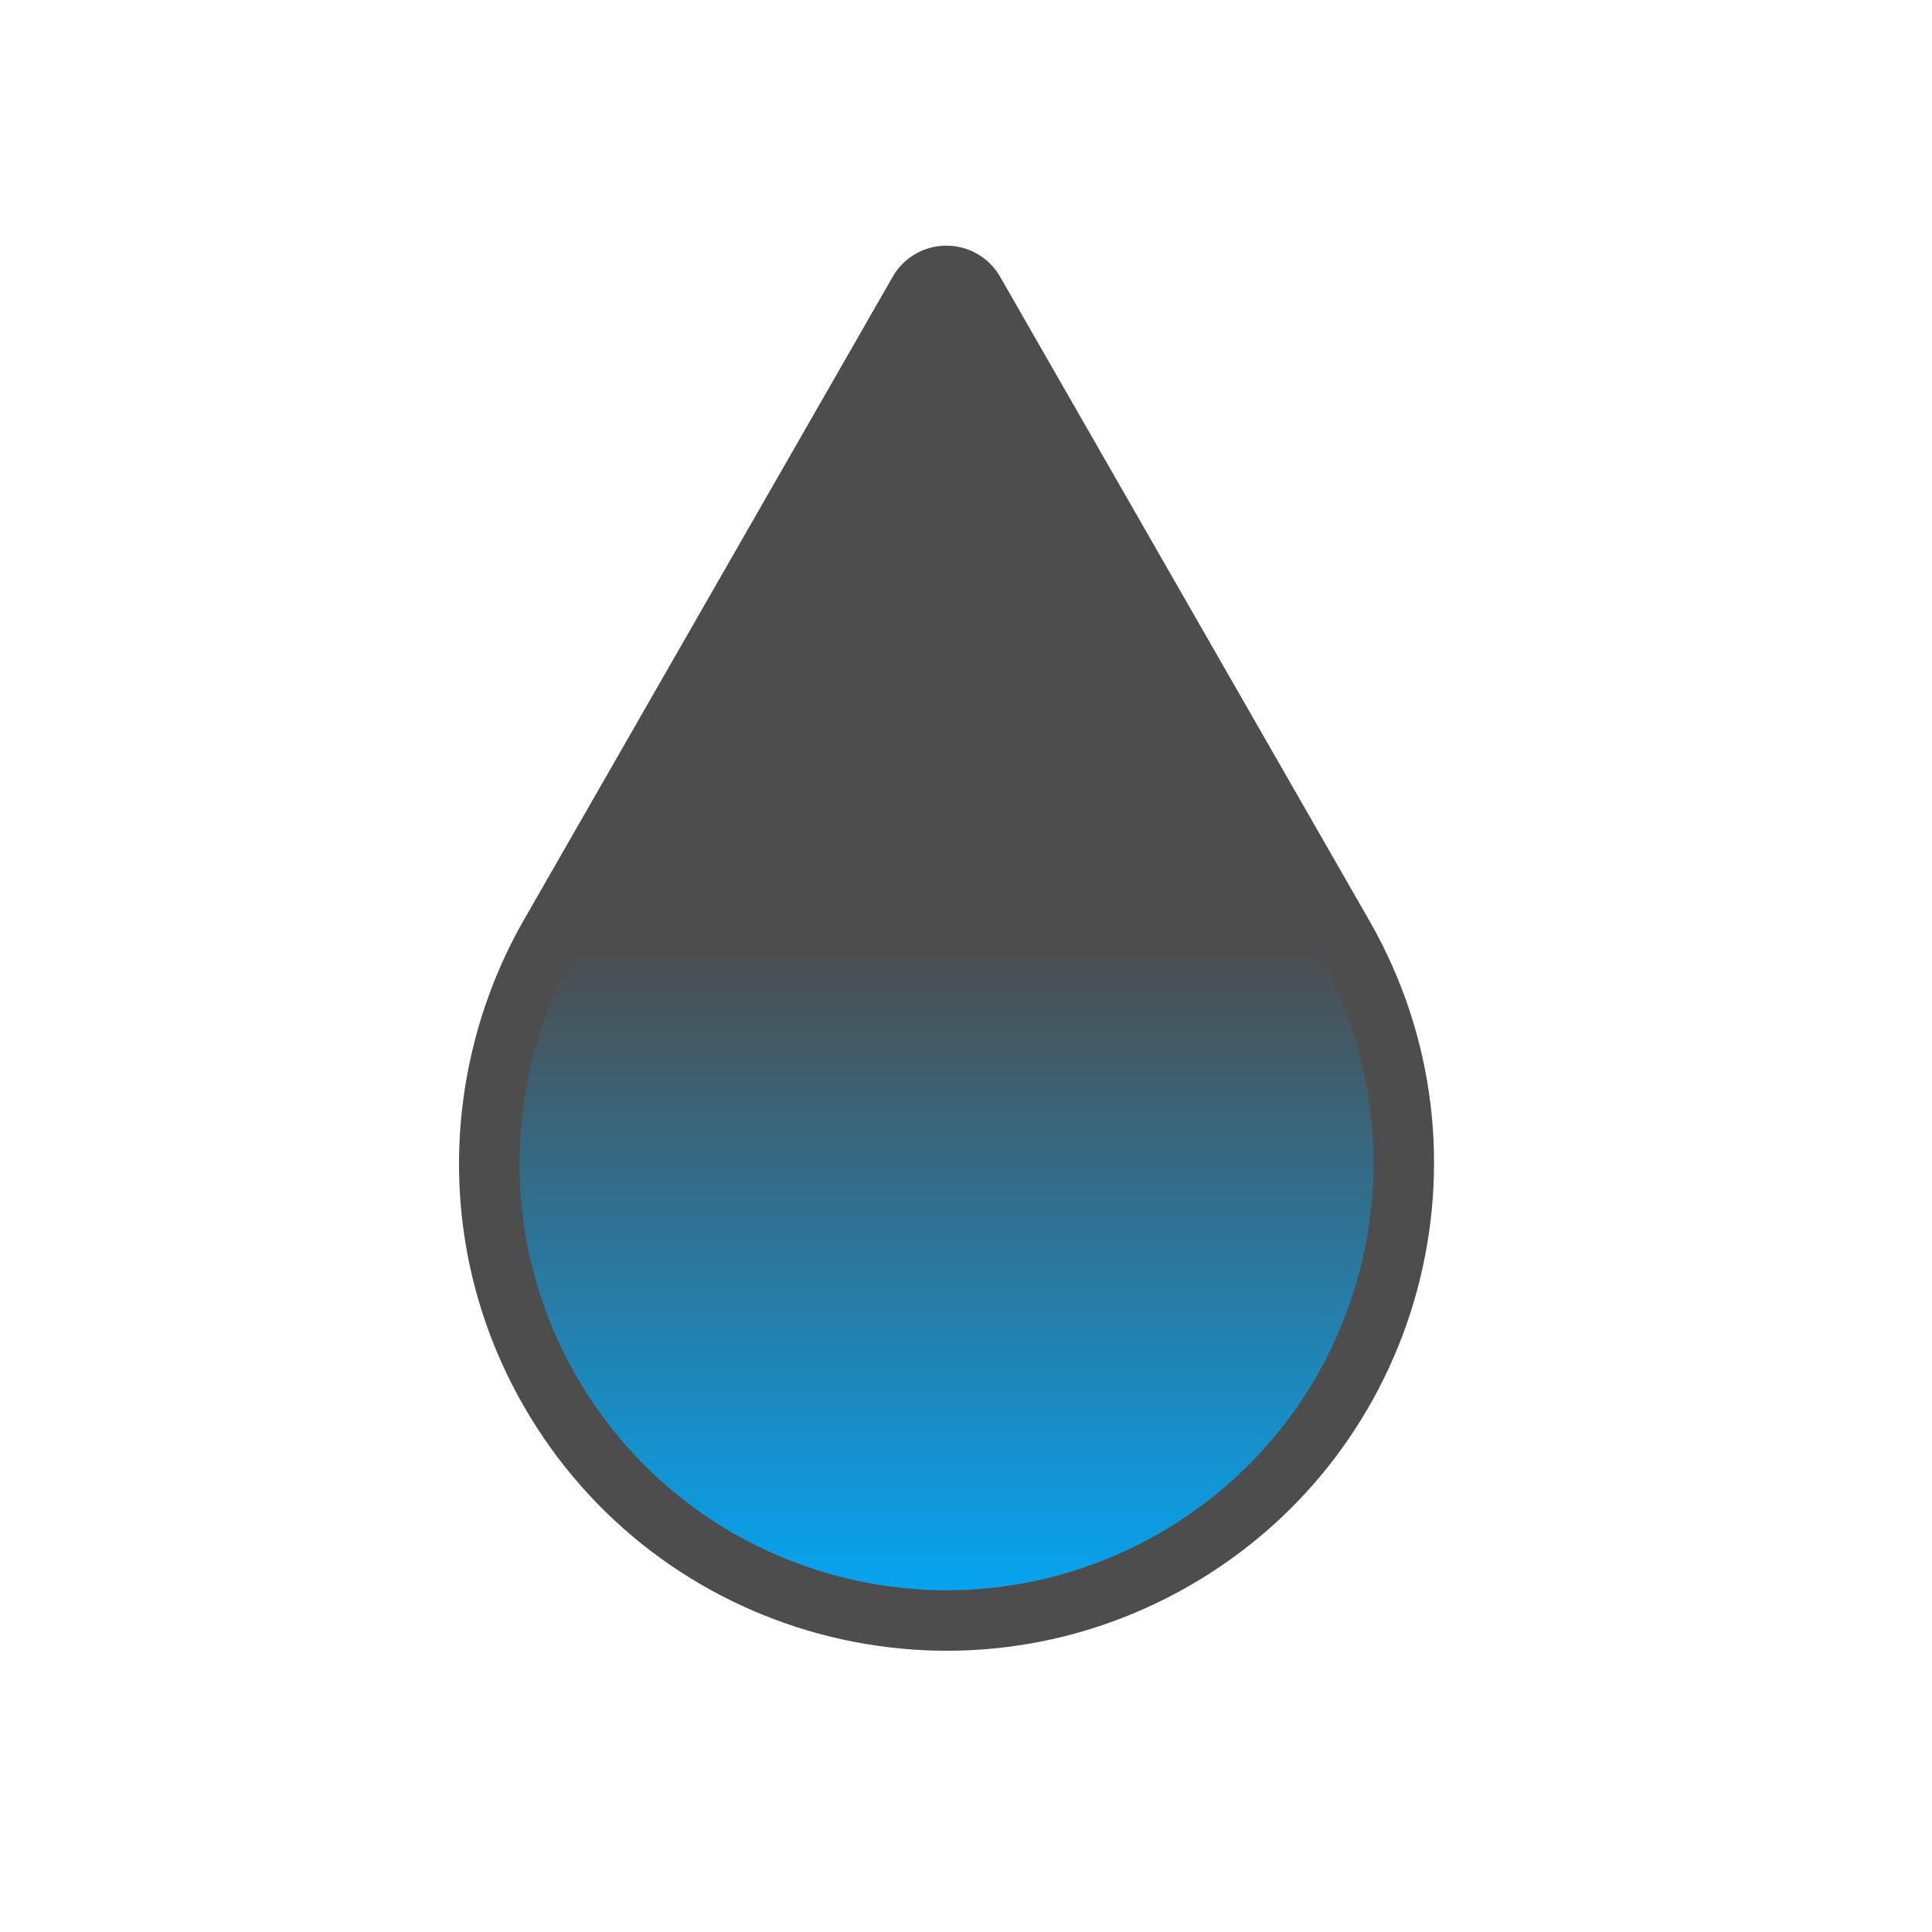 <svg viewBox="0 0 22 22" xmlns="http://www.w3.org/2000/svg"><defs><linearGradient id="a" x2="0" y1="544.3" y2="531.8" gradientUnits="userSpaceOnUse"><stop stop-color="#00abff" offset="0"/><stop stop-color="#4d4d4d" offset="1"/></linearGradient></defs><g transform="matrix(.638 0 0 .638 -244.8 -328.5)"><path d="m400.1 520.1-6.589 11.49c-1.385 2.43-1.492 5.519 0 8.12 2.242 3.911 7.23 5.263 11.14 3.02 3.911-2.242 5.263-7.23 3.02-11.14l-6.589-11.49c-0.218-0.38-0.765-0.38-0.983 0" fill="#4d4d4d"/><path d="m400.1 520.1-6.589 11.49c-1.385 2.43-1.492 5.519 0 8.12 2.242 3.911 7.23 5.263 11.14 3.02 3.911-2.242 5.263-7.23 3.02-11.14l-6.589-11.49c-0.218-0.38-0.765-0.38-0.983 0z" fill="url(#a)" stroke="#4d4d4d" stroke-width="1.08"/></g></svg>
